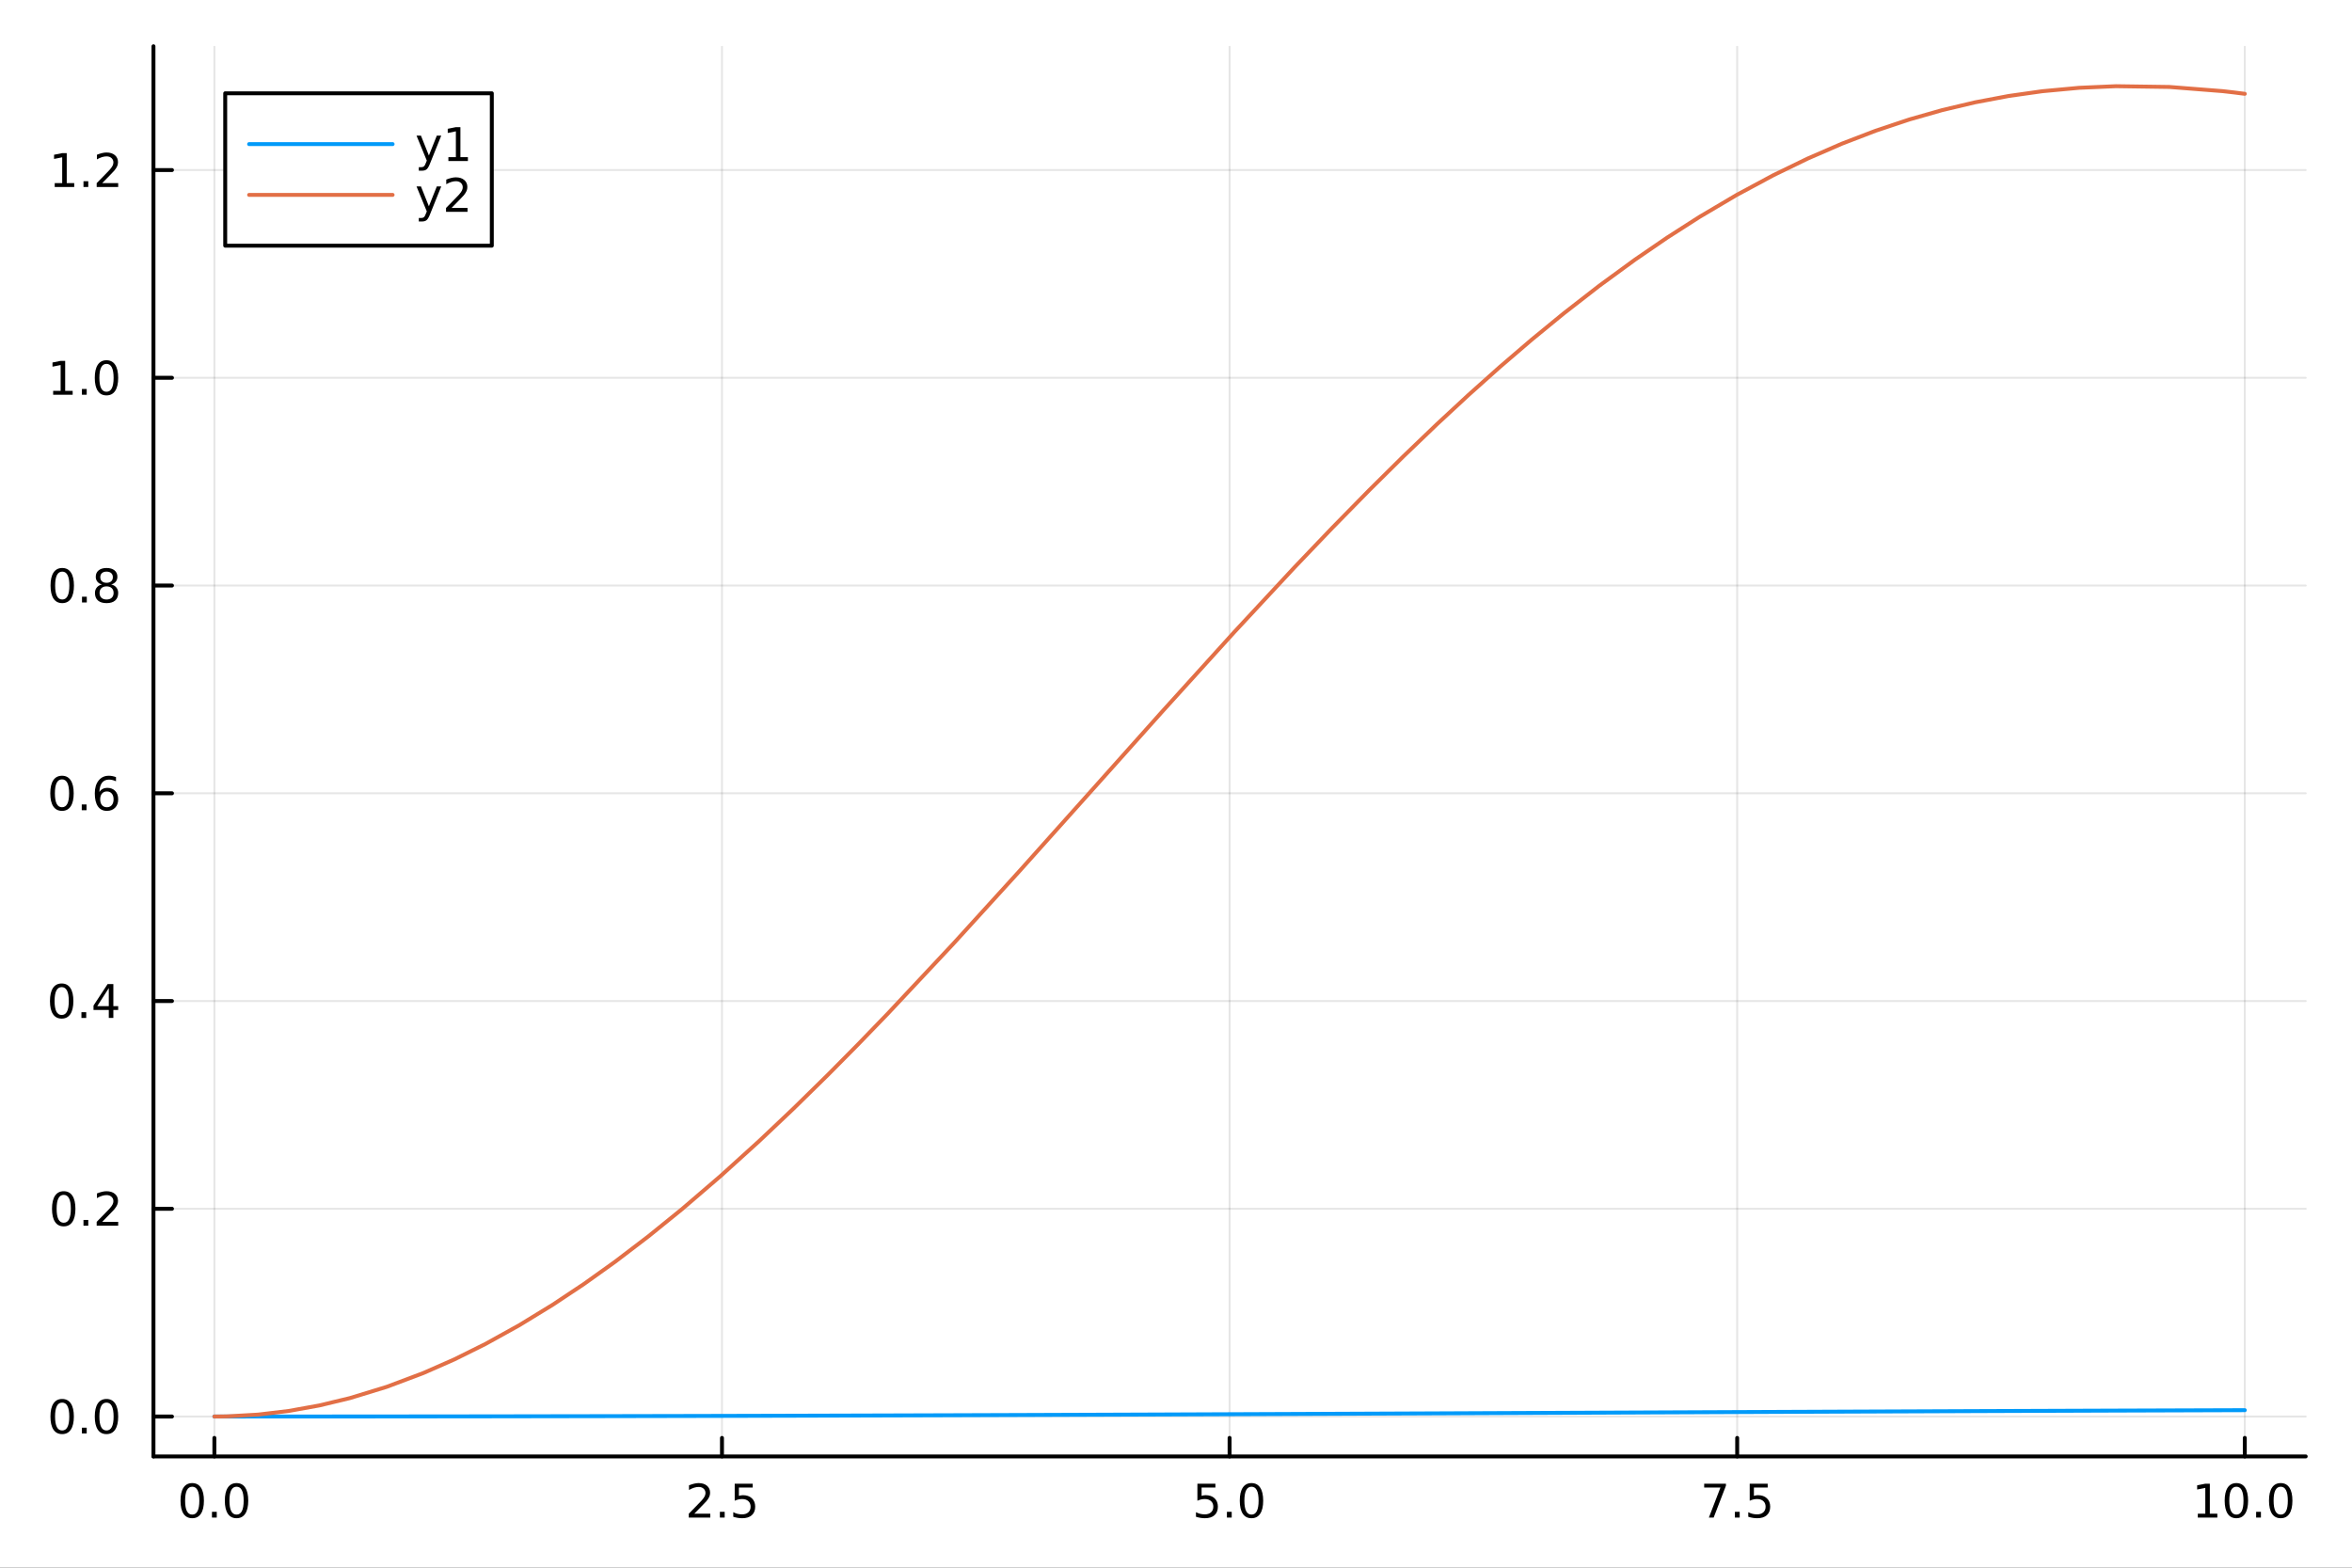<?xml version="1.0" encoding="utf-8"?>
<svg xmlns="http://www.w3.org/2000/svg" xmlns:xlink="http://www.w3.org/1999/xlink" width="600" height="400" viewBox="0 0 2400 1600">
<rect x="0" y="0" width="2400" height="1600" fill="#333333" stroke="none"/>
<defs>
  <clipPath id="clip210">
    <rect x="0" y="0" width="2400" height="1600"/>
  </clipPath>
</defs>
<path clip-path="url(#clip210)" d="M0 1600 L2400 1600 L2400 0 L0 0  Z" fill="#ffffff" fill-rule="evenodd" fill-opacity="1"/>
<defs>
  <clipPath id="clip211">
    <rect x="480" y="0" width="1681" height="1600"/>
  </clipPath>
</defs>
<path clip-path="url(#clip210)" d="M156.598 1486.45 L2352.76 1486.45 L2352.76 47.244 L156.598 47.244  Z" fill="#ffffff" fill-rule="evenodd" fill-opacity="1"/>
<defs>
  <clipPath id="clip212">
    <rect x="156" y="47" width="2197" height="1440"/>
  </clipPath>
</defs>
<polyline clip-path="url(#clip212)" style="stroke:#000000; stroke-linecap:round; stroke-linejoin:round; stroke-width:2; stroke-opacity:0.1; fill:none" points="218.754,1486.45 218.754,47.244 "/>
<polyline clip-path="url(#clip212)" style="stroke:#000000; stroke-linecap:round; stroke-linejoin:round; stroke-width:2; stroke-opacity:0.1; fill:none" points="736.715,1486.45 736.715,47.244 "/>
<polyline clip-path="url(#clip212)" style="stroke:#000000; stroke-linecap:round; stroke-linejoin:round; stroke-width:2; stroke-opacity:0.1; fill:none" points="1254.68,1486.45 1254.68,47.244 "/>
<polyline clip-path="url(#clip212)" style="stroke:#000000; stroke-linecap:round; stroke-linejoin:round; stroke-width:2; stroke-opacity:0.1; fill:none" points="1772.64,1486.45 1772.64,47.244 "/>
<polyline clip-path="url(#clip212)" style="stroke:#000000; stroke-linecap:round; stroke-linejoin:round; stroke-width:2; stroke-opacity:0.1; fill:none" points="2290.6,1486.45 2290.6,47.244 "/>
<polyline clip-path="url(#clip210)" style="stroke:#000000; stroke-linecap:round; stroke-linejoin:round; stroke-width:4; stroke-opacity:1; fill:none" points="156.598,1486.45 2352.76,1486.45 "/>
<polyline clip-path="url(#clip210)" style="stroke:#000000; stroke-linecap:round; stroke-linejoin:round; stroke-width:4; stroke-opacity:1; fill:none" points="218.754,1486.45 218.754,1467.55 "/>
<polyline clip-path="url(#clip210)" style="stroke:#000000; stroke-linecap:round; stroke-linejoin:round; stroke-width:4; stroke-opacity:1; fill:none" points="736.715,1486.45 736.715,1467.55 "/>
<polyline clip-path="url(#clip210)" style="stroke:#000000; stroke-linecap:round; stroke-linejoin:round; stroke-width:4; stroke-opacity:1; fill:none" points="1254.68,1486.45 1254.68,1467.55 "/>
<polyline clip-path="url(#clip210)" style="stroke:#000000; stroke-linecap:round; stroke-linejoin:round; stroke-width:4; stroke-opacity:1; fill:none" points="1772.64,1486.45 1772.64,1467.55 "/>
<polyline clip-path="url(#clip210)" style="stroke:#000000; stroke-linecap:round; stroke-linejoin:round; stroke-width:4; stroke-opacity:1; fill:none" points="2290.6,1486.45 2290.6,1467.55 "/>
<path clip-path="url(#clip210)" d="M196.138 1517.37 Q192.527 1517.37 190.698 1520.93 Q188.893 1524.47 188.893 1531.6 Q188.893 1538.71 190.698 1542.27 Q192.527 1545.82 196.138 1545.82 Q199.772 1545.82 201.578 1542.27 Q203.407 1538.71 203.407 1531.6 Q203.407 1524.47 201.578 1520.93 Q199.772 1517.37 196.138 1517.37 M196.138 1513.66 Q201.948 1513.66 205.004 1518.27 Q208.082 1522.85 208.082 1531.6 Q208.082 1540.33 205.004 1544.94 Q201.948 1549.52 196.138 1549.52 Q190.328 1549.52 187.249 1544.94 Q184.194 1540.33 184.194 1531.6 Q184.194 1522.85 187.249 1518.27 Q190.328 1513.66 196.138 1513.66 Z" fill="#000000" fill-rule="evenodd" fill-opacity="1" /><path clip-path="url(#clip210)" d="M216.3 1542.97 L221.184 1542.97 L221.184 1548.85 L216.3 1548.85 L216.3 1542.97 Z" fill="#000000" fill-rule="evenodd" fill-opacity="1" /><path clip-path="url(#clip210)" d="M241.369 1517.37 Q237.758 1517.37 235.929 1520.93 Q234.124 1524.47 234.124 1531.6 Q234.124 1538.71 235.929 1542.27 Q237.758 1545.82 241.369 1545.82 Q245.003 1545.82 246.809 1542.27 Q248.638 1538.71 248.638 1531.6 Q248.638 1524.47 246.809 1520.93 Q245.003 1517.37 241.369 1517.37 M241.369 1513.66 Q247.179 1513.66 250.235 1518.27 Q253.314 1522.85 253.314 1531.6 Q253.314 1540.33 250.235 1544.94 Q247.179 1549.52 241.369 1549.52 Q235.559 1549.52 232.48 1544.94 Q229.425 1540.33 229.425 1531.6 Q229.425 1522.85 232.48 1518.27 Q235.559 1513.66 241.369 1513.66 Z" fill="#000000" fill-rule="evenodd" fill-opacity="1" /><path clip-path="url(#clip210)" d="M708.452 1544.91 L724.771 1544.91 L724.771 1548.85 L702.827 1548.85 L702.827 1544.91 Q705.489 1542.16 710.072 1537.53 Q714.678 1532.88 715.859 1531.53 Q718.104 1529.01 718.984 1527.27 Q719.887 1525.51 719.887 1523.82 Q719.887 1521.07 717.942 1519.33 Q716.021 1517.6 712.919 1517.6 Q710.72 1517.6 708.266 1518.36 Q705.836 1519.13 703.058 1520.68 L703.058 1515.95 Q705.882 1514.82 708.336 1514.24 Q710.79 1513.66 712.827 1513.66 Q718.197 1513.66 721.391 1516.35 Q724.586 1519.03 724.586 1523.52 Q724.586 1525.65 723.776 1527.57 Q722.989 1529.47 720.882 1532.07 Q720.303 1532.74 717.202 1535.95 Q714.1 1539.15 708.452 1544.91 Z" fill="#000000" fill-rule="evenodd" fill-opacity="1" /><path clip-path="url(#clip210)" d="M734.586 1542.97 L739.47 1542.97 L739.47 1548.85 L734.586 1548.85 L734.586 1542.97 Z" fill="#000000" fill-rule="evenodd" fill-opacity="1" /><path clip-path="url(#clip210)" d="M749.701 1514.29 L768.058 1514.29 L768.058 1518.22 L753.984 1518.22 L753.984 1526.7 Q755.002 1526.35 756.021 1526.19 Q757.039 1526 758.058 1526 Q763.845 1526 767.224 1529.17 Q770.604 1532.34 770.604 1537.76 Q770.604 1543.34 767.132 1546.44 Q763.66 1549.52 757.34 1549.52 Q755.164 1549.52 752.896 1549.15 Q750.65 1548.78 748.243 1548.04 L748.243 1543.34 Q750.326 1544.47 752.549 1545.03 Q754.771 1545.58 757.248 1545.58 Q761.252 1545.58 763.59 1543.48 Q765.928 1541.37 765.928 1537.76 Q765.928 1534.15 763.59 1532.04 Q761.252 1529.94 757.248 1529.94 Q755.373 1529.94 753.498 1530.35 Q751.646 1530.77 749.701 1531.65 L749.701 1514.29 Z" fill="#000000" fill-rule="evenodd" fill-opacity="1" /><path clip-path="url(#clip210)" d="M1221.84 1514.29 L1240.2 1514.29 L1240.2 1518.22 L1226.12 1518.22 L1226.12 1526.7 Q1227.14 1526.35 1228.16 1526.19 Q1229.18 1526 1230.2 1526 Q1235.99 1526 1239.36 1529.17 Q1242.74 1532.34 1242.74 1537.76 Q1242.74 1543.34 1239.27 1546.44 Q1235.8 1549.52 1229.48 1549.52 Q1227.3 1549.52 1225.04 1549.15 Q1222.79 1548.78 1220.38 1548.04 L1220.38 1543.34 Q1222.47 1544.47 1224.69 1545.03 Q1226.91 1545.58 1229.39 1545.58 Q1233.39 1545.58 1235.73 1543.48 Q1238.07 1541.37 1238.07 1537.76 Q1238.07 1534.15 1235.73 1532.04 Q1233.39 1529.94 1229.39 1529.94 Q1227.51 1529.94 1225.64 1530.35 Q1223.79 1530.77 1221.84 1531.65 L1221.84 1514.29 Z" fill="#000000" fill-rule="evenodd" fill-opacity="1" /><path clip-path="url(#clip210)" d="M1251.96 1542.97 L1256.84 1542.97 L1256.84 1548.85 L1251.96 1548.85 L1251.96 1542.97 Z" fill="#000000" fill-rule="evenodd" fill-opacity="1" /><path clip-path="url(#clip210)" d="M1277.03 1517.37 Q1273.42 1517.37 1271.59 1520.93 Q1269.78 1524.47 1269.78 1531.6 Q1269.78 1538.71 1271.59 1542.27 Q1273.42 1545.82 1277.03 1545.82 Q1280.66 1545.82 1282.47 1542.27 Q1284.29 1538.71 1284.29 1531.6 Q1284.29 1524.47 1282.47 1520.93 Q1280.66 1517.37 1277.03 1517.37 M1277.03 1513.66 Q1282.84 1513.66 1285.89 1518.27 Q1288.97 1522.85 1288.97 1531.6 Q1288.97 1540.33 1285.89 1544.94 Q1282.84 1549.52 1277.03 1549.52 Q1271.22 1549.52 1268.14 1544.94 Q1265.08 1540.33 1265.08 1531.6 Q1265.08 1522.85 1268.14 1518.27 Q1271.22 1513.66 1277.03 1513.66 Z" fill="#000000" fill-rule="evenodd" fill-opacity="1" /><path clip-path="url(#clip210)" d="M1738.96 1514.29 L1761.18 1514.29 L1761.18 1516.28 L1748.63 1548.85 L1743.75 1548.85 L1755.56 1518.22 L1738.96 1518.22 L1738.96 1514.29 Z" fill="#000000" fill-rule="evenodd" fill-opacity="1" /><path clip-path="url(#clip210)" d="M1770.3 1542.97 L1775.19 1542.97 L1775.19 1548.85 L1770.3 1548.85 L1770.3 1542.97 Z" fill="#000000" fill-rule="evenodd" fill-opacity="1" /><path clip-path="url(#clip210)" d="M1785.42 1514.29 L1803.77 1514.29 L1803.77 1518.22 L1789.7 1518.22 L1789.7 1526.7 Q1790.72 1526.35 1791.74 1526.19 Q1792.75 1526 1793.77 1526 Q1799.56 1526 1802.94 1529.17 Q1806.32 1532.34 1806.32 1537.76 Q1806.32 1543.34 1802.85 1546.44 Q1799.37 1549.52 1793.06 1549.52 Q1790.88 1549.52 1788.61 1549.15 Q1786.37 1548.78 1783.96 1548.04 L1783.96 1543.34 Q1786.04 1544.47 1788.26 1545.03 Q1790.49 1545.58 1792.96 1545.58 Q1796.97 1545.58 1799.31 1543.48 Q1801.64 1541.37 1801.64 1537.76 Q1801.64 1534.15 1799.31 1532.04 Q1796.97 1529.94 1792.96 1529.94 Q1791.09 1529.94 1789.21 1530.35 Q1787.36 1530.77 1785.42 1531.65 L1785.42 1514.29 Z" fill="#000000" fill-rule="evenodd" fill-opacity="1" /><path clip-path="url(#clip210)" d="M2242.67 1544.91 L2250.31 1544.91 L2250.31 1518.55 L2242 1520.21 L2242 1515.95 L2250.27 1514.29 L2254.94 1514.29 L2254.94 1544.91 L2262.58 1544.91 L2262.58 1548.85 L2242.67 1548.85 L2242.67 1544.91 Z" fill="#000000" fill-rule="evenodd" fill-opacity="1" /><path clip-path="url(#clip210)" d="M2282.02 1517.37 Q2278.41 1517.37 2276.58 1520.93 Q2274.78 1524.47 2274.78 1531.6 Q2274.78 1538.71 2276.58 1542.27 Q2278.41 1545.82 2282.02 1545.82 Q2285.66 1545.82 2287.46 1542.27 Q2289.29 1538.71 2289.29 1531.6 Q2289.29 1524.47 2287.46 1520.93 Q2285.66 1517.37 2282.02 1517.37 M2282.02 1513.66 Q2287.83 1513.66 2290.89 1518.27 Q2293.97 1522.85 2293.97 1531.6 Q2293.97 1540.33 2290.89 1544.94 Q2287.83 1549.52 2282.02 1549.52 Q2276.21 1549.52 2273.14 1544.94 Q2270.08 1540.33 2270.08 1531.6 Q2270.08 1522.85 2273.14 1518.27 Q2276.21 1513.66 2282.02 1513.66 Z" fill="#000000" fill-rule="evenodd" fill-opacity="1" /><path clip-path="url(#clip210)" d="M2302.19 1542.97 L2307.07 1542.97 L2307.07 1548.85 L2302.19 1548.85 L2302.19 1542.97 Z" fill="#000000" fill-rule="evenodd" fill-opacity="1" /><path clip-path="url(#clip210)" d="M2327.26 1517.37 Q2323.64 1517.37 2321.82 1520.93 Q2320.01 1524.47 2320.01 1531.6 Q2320.01 1538.71 2321.82 1542.27 Q2323.64 1545.82 2327.26 1545.82 Q2330.89 1545.82 2332.7 1542.27 Q2334.52 1538.71 2334.52 1531.6 Q2334.52 1524.47 2332.7 1520.93 Q2330.89 1517.37 2327.26 1517.37 M2327.26 1513.66 Q2333.07 1513.66 2336.12 1518.27 Q2339.2 1522.85 2339.2 1531.6 Q2339.2 1540.33 2336.12 1544.94 Q2333.07 1549.52 2327.26 1549.52 Q2321.45 1549.52 2318.37 1544.94 Q2315.31 1540.33 2315.31 1531.6 Q2315.31 1522.85 2318.37 1518.27 Q2321.45 1513.66 2327.26 1513.66 Z" fill="#000000" fill-rule="evenodd" fill-opacity="1" /><polyline clip-path="url(#clip212)" style="stroke:#000000; stroke-linecap:round; stroke-linejoin:round; stroke-width:2; stroke-opacity:0.1; fill:none" points="156.598,1445.72 2352.76,1445.72 "/>
<polyline clip-path="url(#clip212)" style="stroke:#000000; stroke-linecap:round; stroke-linejoin:round; stroke-width:2; stroke-opacity:0.1; fill:none" points="156.598,1233.69 2352.76,1233.69 "/>
<polyline clip-path="url(#clip212)" style="stroke:#000000; stroke-linecap:round; stroke-linejoin:round; stroke-width:2; stroke-opacity:0.1; fill:none" points="156.598,1021.66 2352.76,1021.66 "/>
<polyline clip-path="url(#clip212)" style="stroke:#000000; stroke-linecap:round; stroke-linejoin:round; stroke-width:2; stroke-opacity:0.1; fill:none" points="156.598,809.637 2352.76,809.637 "/>
<polyline clip-path="url(#clip212)" style="stroke:#000000; stroke-linecap:round; stroke-linejoin:round; stroke-width:2; stroke-opacity:0.1; fill:none" points="156.598,597.611 2352.76,597.611 "/>
<polyline clip-path="url(#clip212)" style="stroke:#000000; stroke-linecap:round; stroke-linejoin:round; stroke-width:2; stroke-opacity:0.1; fill:none" points="156.598,385.584 2352.76,385.584 "/>
<polyline clip-path="url(#clip212)" style="stroke:#000000; stroke-linecap:round; stroke-linejoin:round; stroke-width:2; stroke-opacity:0.1; fill:none" points="156.598,173.558 2352.76,173.558 "/>
<polyline clip-path="url(#clip210)" style="stroke:#000000; stroke-linecap:round; stroke-linejoin:round; stroke-width:4; stroke-opacity:1; fill:none" points="156.598,1486.45 156.598,47.244 "/>
<polyline clip-path="url(#clip210)" style="stroke:#000000; stroke-linecap:round; stroke-linejoin:round; stroke-width:4; stroke-opacity:1; fill:none" points="156.598,1445.72 175.496,1445.72 "/>
<polyline clip-path="url(#clip210)" style="stroke:#000000; stroke-linecap:round; stroke-linejoin:round; stroke-width:4; stroke-opacity:1; fill:none" points="156.598,1233.69 175.496,1233.69 "/>
<polyline clip-path="url(#clip210)" style="stroke:#000000; stroke-linecap:round; stroke-linejoin:round; stroke-width:4; stroke-opacity:1; fill:none" points="156.598,1021.66 175.496,1021.66 "/>
<polyline clip-path="url(#clip210)" style="stroke:#000000; stroke-linecap:round; stroke-linejoin:round; stroke-width:4; stroke-opacity:1; fill:none" points="156.598,809.637 175.496,809.637 "/>
<polyline clip-path="url(#clip210)" style="stroke:#000000; stroke-linecap:round; stroke-linejoin:round; stroke-width:4; stroke-opacity:1; fill:none" points="156.598,597.611 175.496,597.611 "/>
<polyline clip-path="url(#clip210)" style="stroke:#000000; stroke-linecap:round; stroke-linejoin:round; stroke-width:4; stroke-opacity:1; fill:none" points="156.598,385.584 175.496,385.584 "/>
<polyline clip-path="url(#clip210)" style="stroke:#000000; stroke-linecap:round; stroke-linejoin:round; stroke-width:4; stroke-opacity:1; fill:none" points="156.598,173.558 175.496,173.558 "/>
<path clip-path="url(#clip210)" d="M63.423 1431.51 Q59.812 1431.51 57.983 1435.08 Q56.177 1438.62 56.177 1445.75 Q56.177 1452.86 57.983 1456.42 Q59.812 1459.96 63.423 1459.96 Q67.057 1459.96 68.862 1456.42 Q70.691 1452.86 70.691 1445.75 Q70.691 1438.62 68.862 1435.08 Q67.057 1431.51 63.423 1431.51 M63.423 1427.81 Q69.233 1427.81 72.288 1432.42 Q75.367 1437 75.367 1445.75 Q75.367 1454.48 72.288 1459.08 Q69.233 1463.67 63.423 1463.67 Q57.612 1463.67 54.534 1459.08 Q51.478 1454.48 51.478 1445.75 Q51.478 1437 54.534 1432.42 Q57.612 1427.81 63.423 1427.81 Z" fill="#000000" fill-rule="evenodd" fill-opacity="1" /><path clip-path="url(#clip210)" d="M83.585 1457.12 L88.469 1457.12 L88.469 1463 L83.585 1463 L83.585 1457.12 Z" fill="#000000" fill-rule="evenodd" fill-opacity="1" /><path clip-path="url(#clip210)" d="M108.654 1431.51 Q105.043 1431.51 103.214 1435.08 Q101.409 1438.62 101.409 1445.75 Q101.409 1452.86 103.214 1456.42 Q105.043 1459.96 108.654 1459.96 Q112.288 1459.96 114.094 1456.42 Q115.922 1452.86 115.922 1445.75 Q115.922 1438.62 114.094 1435.08 Q112.288 1431.51 108.654 1431.51 M108.654 1427.81 Q114.464 1427.81 117.52 1432.42 Q120.598 1437 120.598 1445.75 Q120.598 1454.48 117.52 1459.08 Q114.464 1463.67 108.654 1463.67 Q102.844 1463.67 99.765 1459.08 Q96.71 1454.48 96.71 1445.75 Q96.71 1437 99.765 1432.42 Q102.844 1427.81 108.654 1427.81 Z" fill="#000000" fill-rule="evenodd" fill-opacity="1" /><path clip-path="url(#clip210)" d="M65.02 1219.49 Q61.409 1219.49 59.58 1223.05 Q57.775 1226.59 57.775 1233.72 Q57.775 1240.83 59.58 1244.4 Q61.409 1247.94 65.02 1247.94 Q68.654 1247.94 70.46 1244.4 Q72.288 1240.83 72.288 1233.72 Q72.288 1226.59 70.46 1223.05 Q68.654 1219.49 65.02 1219.49 M65.02 1215.78 Q70.83 1215.78 73.885 1220.39 Q76.964 1224.97 76.964 1233.72 Q76.964 1242.45 73.885 1247.06 Q70.83 1251.64 65.02 1251.64 Q59.21 1251.64 56.131 1247.06 Q53.075 1242.45 53.075 1233.72 Q53.075 1224.97 56.131 1220.39 Q59.21 1215.78 65.02 1215.78 Z" fill="#000000" fill-rule="evenodd" fill-opacity="1" /><path clip-path="url(#clip210)" d="M85.182 1245.09 L90.066 1245.09 L90.066 1250.97 L85.182 1250.97 L85.182 1245.09 Z" fill="#000000" fill-rule="evenodd" fill-opacity="1" /><path clip-path="url(#clip210)" d="M104.279 1247.03 L120.598 1247.03 L120.598 1250.97 L98.654 1250.97 L98.654 1247.03 Q101.316 1244.28 105.899 1239.65 Q110.506 1235 111.686 1233.65 Q113.932 1231.13 114.811 1229.4 Q115.714 1227.64 115.714 1225.95 Q115.714 1223.19 113.77 1221.46 Q111.848 1219.72 108.746 1219.72 Q106.547 1219.72 104.094 1220.48 Q101.663 1221.25 98.885 1222.8 L98.885 1218.08 Q101.709 1216.94 104.163 1216.36 Q106.617 1215.78 108.654 1215.78 Q114.024 1215.78 117.219 1218.47 Q120.413 1221.15 120.413 1225.65 Q120.413 1227.78 119.603 1229.7 Q118.816 1231.59 116.709 1234.19 Q116.131 1234.86 113.029 1238.08 Q109.927 1241.27 104.279 1247.03 Z" fill="#000000" fill-rule="evenodd" fill-opacity="1" /><path clip-path="url(#clip210)" d="M62.937 1007.46 Q59.325 1007.46 57.497 1011.03 Q55.691 1014.57 55.691 1021.7 Q55.691 1028.8 57.497 1032.37 Q59.325 1035.91 62.937 1035.91 Q66.571 1035.91 68.376 1032.37 Q70.205 1028.8 70.205 1021.7 Q70.205 1014.57 68.376 1011.03 Q66.571 1007.46 62.937 1007.46 M62.937 1003.76 Q68.747 1003.76 71.802 1008.36 Q74.881 1012.95 74.881 1021.7 Q74.881 1030.42 71.802 1035.03 Q68.747 1039.61 62.937 1039.61 Q57.126 1039.61 54.048 1035.03 Q50.992 1030.42 50.992 1021.7 Q50.992 1012.95 54.048 1008.36 Q57.126 1003.76 62.937 1003.76 Z" fill="#000000" fill-rule="evenodd" fill-opacity="1" /><path clip-path="url(#clip210)" d="M83.098 1033.06 L87.983 1033.06 L87.983 1038.94 L83.098 1038.94 L83.098 1033.06 Z" fill="#000000" fill-rule="evenodd" fill-opacity="1" /><path clip-path="url(#clip210)" d="M111.015 1008.46 L99.21 1026.91 L111.015 1026.91 L111.015 1008.46 M109.788 1004.38 L115.668 1004.38 L115.668 1026.91 L120.598 1026.91 L120.598 1030.8 L115.668 1030.8 L115.668 1038.94 L111.015 1038.94 L111.015 1030.8 L95.413 1030.8 L95.413 1026.28 L109.788 1004.38 Z" fill="#000000" fill-rule="evenodd" fill-opacity="1" /><path clip-path="url(#clip210)" d="M63.261 795.436 Q59.65 795.436 57.821 799 Q56.015 802.542 56.015 809.672 Q56.015 816.778 57.821 820.343 Q59.65 823.884 63.261 823.884 Q66.895 823.884 68.7 820.343 Q70.529 816.778 70.529 809.672 Q70.529 802.542 68.7 799 Q66.895 795.436 63.261 795.436 M63.261 791.732 Q69.071 791.732 72.126 796.338 Q75.205 800.922 75.205 809.672 Q75.205 818.398 72.126 823.005 Q69.071 827.588 63.261 827.588 Q57.45 827.588 54.372 823.005 Q51.316 818.398 51.316 809.672 Q51.316 800.922 54.372 796.338 Q57.45 791.732 63.261 791.732 Z" fill="#000000" fill-rule="evenodd" fill-opacity="1" /><path clip-path="url(#clip210)" d="M83.422 821.037 L88.307 821.037 L88.307 826.917 L83.422 826.917 L83.422 821.037 Z" fill="#000000" fill-rule="evenodd" fill-opacity="1" /><path clip-path="url(#clip210)" d="M109.071 807.773 Q105.922 807.773 104.071 809.926 Q102.242 812.079 102.242 815.829 Q102.242 819.556 104.071 821.732 Q105.922 823.884 109.071 823.884 Q112.219 823.884 114.047 821.732 Q115.899 819.556 115.899 815.829 Q115.899 812.079 114.047 809.926 Q112.219 807.773 109.071 807.773 M118.353 793.121 L118.353 797.38 Q116.594 796.547 114.788 796.107 Q113.006 795.667 111.246 795.667 Q106.617 795.667 104.163 798.792 Q101.733 801.917 101.385 808.236 Q102.751 806.223 104.811 805.158 Q106.871 804.07 109.348 804.07 Q114.557 804.07 117.566 807.241 Q120.598 810.389 120.598 815.829 Q120.598 821.153 117.45 824.371 Q114.302 827.588 109.071 827.588 Q103.075 827.588 99.904 823.005 Q96.733 818.398 96.733 809.672 Q96.733 801.477 100.621 796.616 Q104.51 791.732 111.061 791.732 Q112.82 791.732 114.603 792.079 Q116.408 792.426 118.353 793.121 Z" fill="#000000" fill-rule="evenodd" fill-opacity="1" /><path clip-path="url(#clip210)" d="M63.515 583.409 Q59.904 583.409 58.075 586.974 Q56.27 590.516 56.27 597.645 Q56.27 604.752 58.075 608.317 Q59.904 611.858 63.515 611.858 Q67.149 611.858 68.955 608.317 Q70.784 604.752 70.784 597.645 Q70.784 590.516 68.955 586.974 Q67.149 583.409 63.515 583.409 M63.515 579.706 Q69.325 579.706 72.381 584.312 Q75.46 588.895 75.46 597.645 Q75.46 606.372 72.381 610.979 Q69.325 615.562 63.515 615.562 Q57.705 615.562 54.626 610.979 Q51.571 606.372 51.571 597.645 Q51.571 588.895 54.626 584.312 Q57.705 579.706 63.515 579.706 Z" fill="#000000" fill-rule="evenodd" fill-opacity="1" /><path clip-path="url(#clip210)" d="M83.677 609.011 L88.561 609.011 L88.561 614.891 L83.677 614.891 L83.677 609.011 Z" fill="#000000" fill-rule="evenodd" fill-opacity="1" /><path clip-path="url(#clip210)" d="M108.746 598.479 Q105.413 598.479 103.492 600.261 Q101.594 602.043 101.594 605.168 Q101.594 608.293 103.492 610.076 Q105.413 611.858 108.746 611.858 Q112.08 611.858 114.001 610.076 Q115.922 608.27 115.922 605.168 Q115.922 602.043 114.001 600.261 Q112.103 598.479 108.746 598.479 M104.071 596.488 Q101.061 595.747 99.371 593.687 Q97.705 591.627 97.705 588.664 Q97.705 584.52 100.645 582.113 Q103.608 579.706 108.746 579.706 Q113.908 579.706 116.848 582.113 Q119.788 584.52 119.788 588.664 Q119.788 591.627 118.098 593.687 Q116.432 595.747 113.445 596.488 Q116.825 597.275 118.7 599.567 Q120.598 601.858 120.598 605.168 Q120.598 610.192 117.52 612.877 Q114.464 615.562 108.746 615.562 Q103.029 615.562 99.95 612.877 Q96.895 610.192 96.895 605.168 Q96.895 601.858 98.793 599.567 Q100.691 597.275 104.071 596.488 M102.358 589.104 Q102.358 591.789 104.024 593.293 Q105.714 594.798 108.746 594.798 Q111.756 594.798 113.445 593.293 Q115.158 591.789 115.158 589.104 Q115.158 586.419 113.445 584.914 Q111.756 583.409 108.746 583.409 Q105.714 583.409 104.024 584.914 Q102.358 586.419 102.358 589.104 Z" fill="#000000" fill-rule="evenodd" fill-opacity="1" /><path clip-path="url(#clip210)" d="M54.233 398.929 L61.872 398.929 L61.872 372.564 L53.562 374.23 L53.562 369.971 L61.825 368.304 L66.501 368.304 L66.501 398.929 L74.14 398.929 L74.14 402.864 L54.233 402.864 L54.233 398.929 Z" fill="#000000" fill-rule="evenodd" fill-opacity="1" /><path clip-path="url(#clip210)" d="M83.585 396.985 L88.469 396.985 L88.469 402.864 L83.585 402.864 L83.585 396.985 Z" fill="#000000" fill-rule="evenodd" fill-opacity="1" /><path clip-path="url(#clip210)" d="M108.654 371.383 Q105.043 371.383 103.214 374.948 Q101.409 378.489 101.409 385.619 Q101.409 392.725 103.214 396.29 Q105.043 399.832 108.654 399.832 Q112.288 399.832 114.094 396.29 Q115.922 392.725 115.922 385.619 Q115.922 378.489 114.094 374.948 Q112.288 371.383 108.654 371.383 M108.654 367.679 Q114.464 367.679 117.52 372.286 Q120.598 376.869 120.598 385.619 Q120.598 394.346 117.52 398.952 Q114.464 403.536 108.654 403.536 Q102.844 403.536 99.765 398.952 Q96.71 394.346 96.71 385.619 Q96.71 376.869 99.765 372.286 Q102.844 367.679 108.654 367.679 Z" fill="#000000" fill-rule="evenodd" fill-opacity="1" /><path clip-path="url(#clip210)" d="M55.83 186.903 L63.469 186.903 L63.469 160.537 L55.159 162.204 L55.159 157.945 L63.423 156.278 L68.099 156.278 L68.099 186.903 L75.737 186.903 L75.737 190.838 L55.83 190.838 L55.83 186.903 Z" fill="#000000" fill-rule="evenodd" fill-opacity="1" /><path clip-path="url(#clip210)" d="M85.182 184.958 L90.066 184.958 L90.066 190.838 L85.182 190.838 L85.182 184.958 Z" fill="#000000" fill-rule="evenodd" fill-opacity="1" /><path clip-path="url(#clip210)" d="M104.279 186.903 L120.598 186.903 L120.598 190.838 L98.654 190.838 L98.654 186.903 Q101.316 184.148 105.899 179.519 Q110.506 174.866 111.686 173.523 Q113.932 171 114.811 169.264 Q115.714 167.505 115.714 165.815 Q115.714 163.06 113.77 161.324 Q111.848 159.588 108.746 159.588 Q106.547 159.588 104.094 160.352 Q101.663 161.116 98.885 162.667 L98.885 157.945 Q101.709 156.81 104.163 156.232 Q106.617 155.653 108.654 155.653 Q114.024 155.653 117.219 158.338 Q120.413 161.023 120.413 165.514 Q120.413 167.644 119.603 169.565 Q118.816 171.463 116.709 174.056 Q116.131 174.727 113.029 177.945 Q109.927 181.139 104.279 186.903 Z" fill="#000000" fill-rule="evenodd" fill-opacity="1" /><polyline clip-path="url(#clip212)" style="stroke:#009af9; stroke-linecap:round; stroke-linejoin:round; stroke-width:4; stroke-opacity:1; fill:none" points="218.754,1445.72 225.498,1445.72 232.242,1445.72 294.604,1445.7 356.966,1445.67 394.443,1445.64 431.92,1445.6 463.607,1445.57 495.293,1445.53 529.713,1445.48 564.133,1445.42 595.866,1445.37 627.598,1445.31 661.618,1445.24 695.639,1445.17 735.055,1445.08 774.471,1444.98 809.499,1444.89 844.528,1444.79 875.244,1444.7 905.961,1444.61 972.94,1444.4 1040.32,1444.17 1114.81,1443.9 1185.69,1443.64 1259.39,1443.35 1321.42,1443.1 1397.17,1442.78 1466.55,1442.49 1530.63,1442.21 1595.54,1441.93 1668.29,1441.62 1734.21,1441.34 1809.69,1441.02 1879.57,1440.73 1948.47,1440.46 2015.36,1440.19 2083.94,1439.94 2159.07,1439.67 2268.21,1439.31 2290.6,1439.24 "/>
<polyline clip-path="url(#clip212)" style="stroke:#e26f46; stroke-linecap:round; stroke-linejoin:round; stroke-width:4; stroke-opacity:1; fill:none" points="218.754,1445.72 222.126,1445.7 225.498,1445.67 228.87,1445.61 232.242,1445.54 263.423,1443.75 294.604,1440.04 325.785,1434.43 356.966,1426.94 394.443,1415.47 431.92,1401.37 463.607,1387.43 495.293,1371.69 529.713,1352.62 564.133,1331.56 595.866,1310.45 627.598,1287.78 661.618,1261.83 695.639,1234.27 735.055,1200.45 774.471,1164.76 809.499,1131.61 844.528,1097.25 875.244,1066.22 905.961,1034.44 972.94,963.009 1040.32,888.981 1114.81,805.793 1185.69,726.519 1259.39,645.196 1321.42,578.494 1359.3,538.882 1397.17,500.289 1431.86,465.948 1466.55,432.682 1498.59,402.996 1530.63,374.379 1563.09,346.548 1595.54,319.946 1631.92,291.662 1668.29,265.067 1701.25,242.478 1734.21,221.367 1771.95,199.054 1809.69,178.765 1844.63,161.807 1879.57,146.622 1914.02,133.393 1948.47,121.891 1981.92,112.366 2015.36,104.443 2049.65,97.962 2083.94,93.109 2121.5,89.617 2159.07,87.976 2213.64,88.748 2268.21,93.038 2279.41,94.329 2290.6,95.754 "/>
<path clip-path="url(#clip210)" d="M229.803 250.738 L501.85 250.738 L501.85 95.218 L229.803 95.218  Z" fill="#ffffff" fill-rule="evenodd" fill-opacity="1"/>
<polyline clip-path="url(#clip210)" style="stroke:#000000; stroke-linecap:round; stroke-linejoin:round; stroke-width:4; stroke-opacity:1; fill:none" points="229.803,250.738 501.85,250.738 501.85,95.218 229.803,95.218 229.803,250.738 "/>
<polyline clip-path="url(#clip210)" style="stroke:#009af9; stroke-linecap:round; stroke-linejoin:round; stroke-width:4; stroke-opacity:1; fill:none" points="254.205,147.058 400.616,147.058 "/>
<path clip-path="url(#clip210)" d="M438.86 166.745 Q437.054 171.375 435.342 172.787 Q433.629 174.199 430.758 174.199 L427.355 174.199 L427.355 170.634 L429.855 170.634 Q431.615 170.634 432.587 169.8 Q433.559 168.967 434.74 165.865 L435.504 163.921 L425.018 138.412 L429.531 138.412 L437.633 158.689 L445.735 138.412 L450.249 138.412 L438.86 166.745 Z" fill="#000000" fill-rule="evenodd" fill-opacity="1" /><path clip-path="url(#clip210)" d="M457.54 160.402 L465.179 160.402 L465.179 134.037 L456.869 135.703 L456.869 131.444 L465.133 129.778 L469.809 129.778 L469.809 160.402 L477.448 160.402 L477.448 164.338 L457.54 164.338 L457.54 160.402 Z" fill="#000000" fill-rule="evenodd" fill-opacity="1" /><polyline clip-path="url(#clip210)" style="stroke:#e26f46; stroke-linecap:round; stroke-linejoin:round; stroke-width:4; stroke-opacity:1; fill:none" points="254.205,198.898 400.616,198.898 "/>
<path clip-path="url(#clip210)" d="M438.86 218.585 Q437.054 223.215 435.342 224.627 Q433.629 226.039 430.758 226.039 L427.355 226.039 L427.355 222.474 L429.855 222.474 Q431.615 222.474 432.587 221.64 Q433.559 220.807 434.74 217.705 L435.504 215.761 L425.018 190.252 L429.531 190.252 L437.633 210.529 L445.735 190.252 L450.249 190.252 L438.86 218.585 Z" fill="#000000" fill-rule="evenodd" fill-opacity="1" /><path clip-path="url(#clip210)" d="M460.758 212.242 L477.077 212.242 L477.077 216.178 L455.133 216.178 L455.133 212.242 Q457.795 209.488 462.378 204.858 Q466.985 200.205 468.165 198.863 Q470.411 196.34 471.29 194.604 Q472.193 192.844 472.193 191.155 Q472.193 188.4 470.249 186.664 Q468.327 184.928 465.226 184.928 Q463.027 184.928 460.573 185.692 Q458.142 186.455 455.365 188.006 L455.365 183.284 Q458.189 182.15 460.642 181.571 Q463.096 180.993 465.133 180.993 Q470.503 180.993 473.698 183.678 Q476.892 186.363 476.892 190.854 Q476.892 192.983 476.082 194.905 Q475.295 196.803 473.189 199.395 Q472.61 200.067 469.508 203.284 Q466.406 206.479 460.758 212.242 Z" fill="#000000" fill-rule="evenodd" fill-opacity="1" /></svg>
